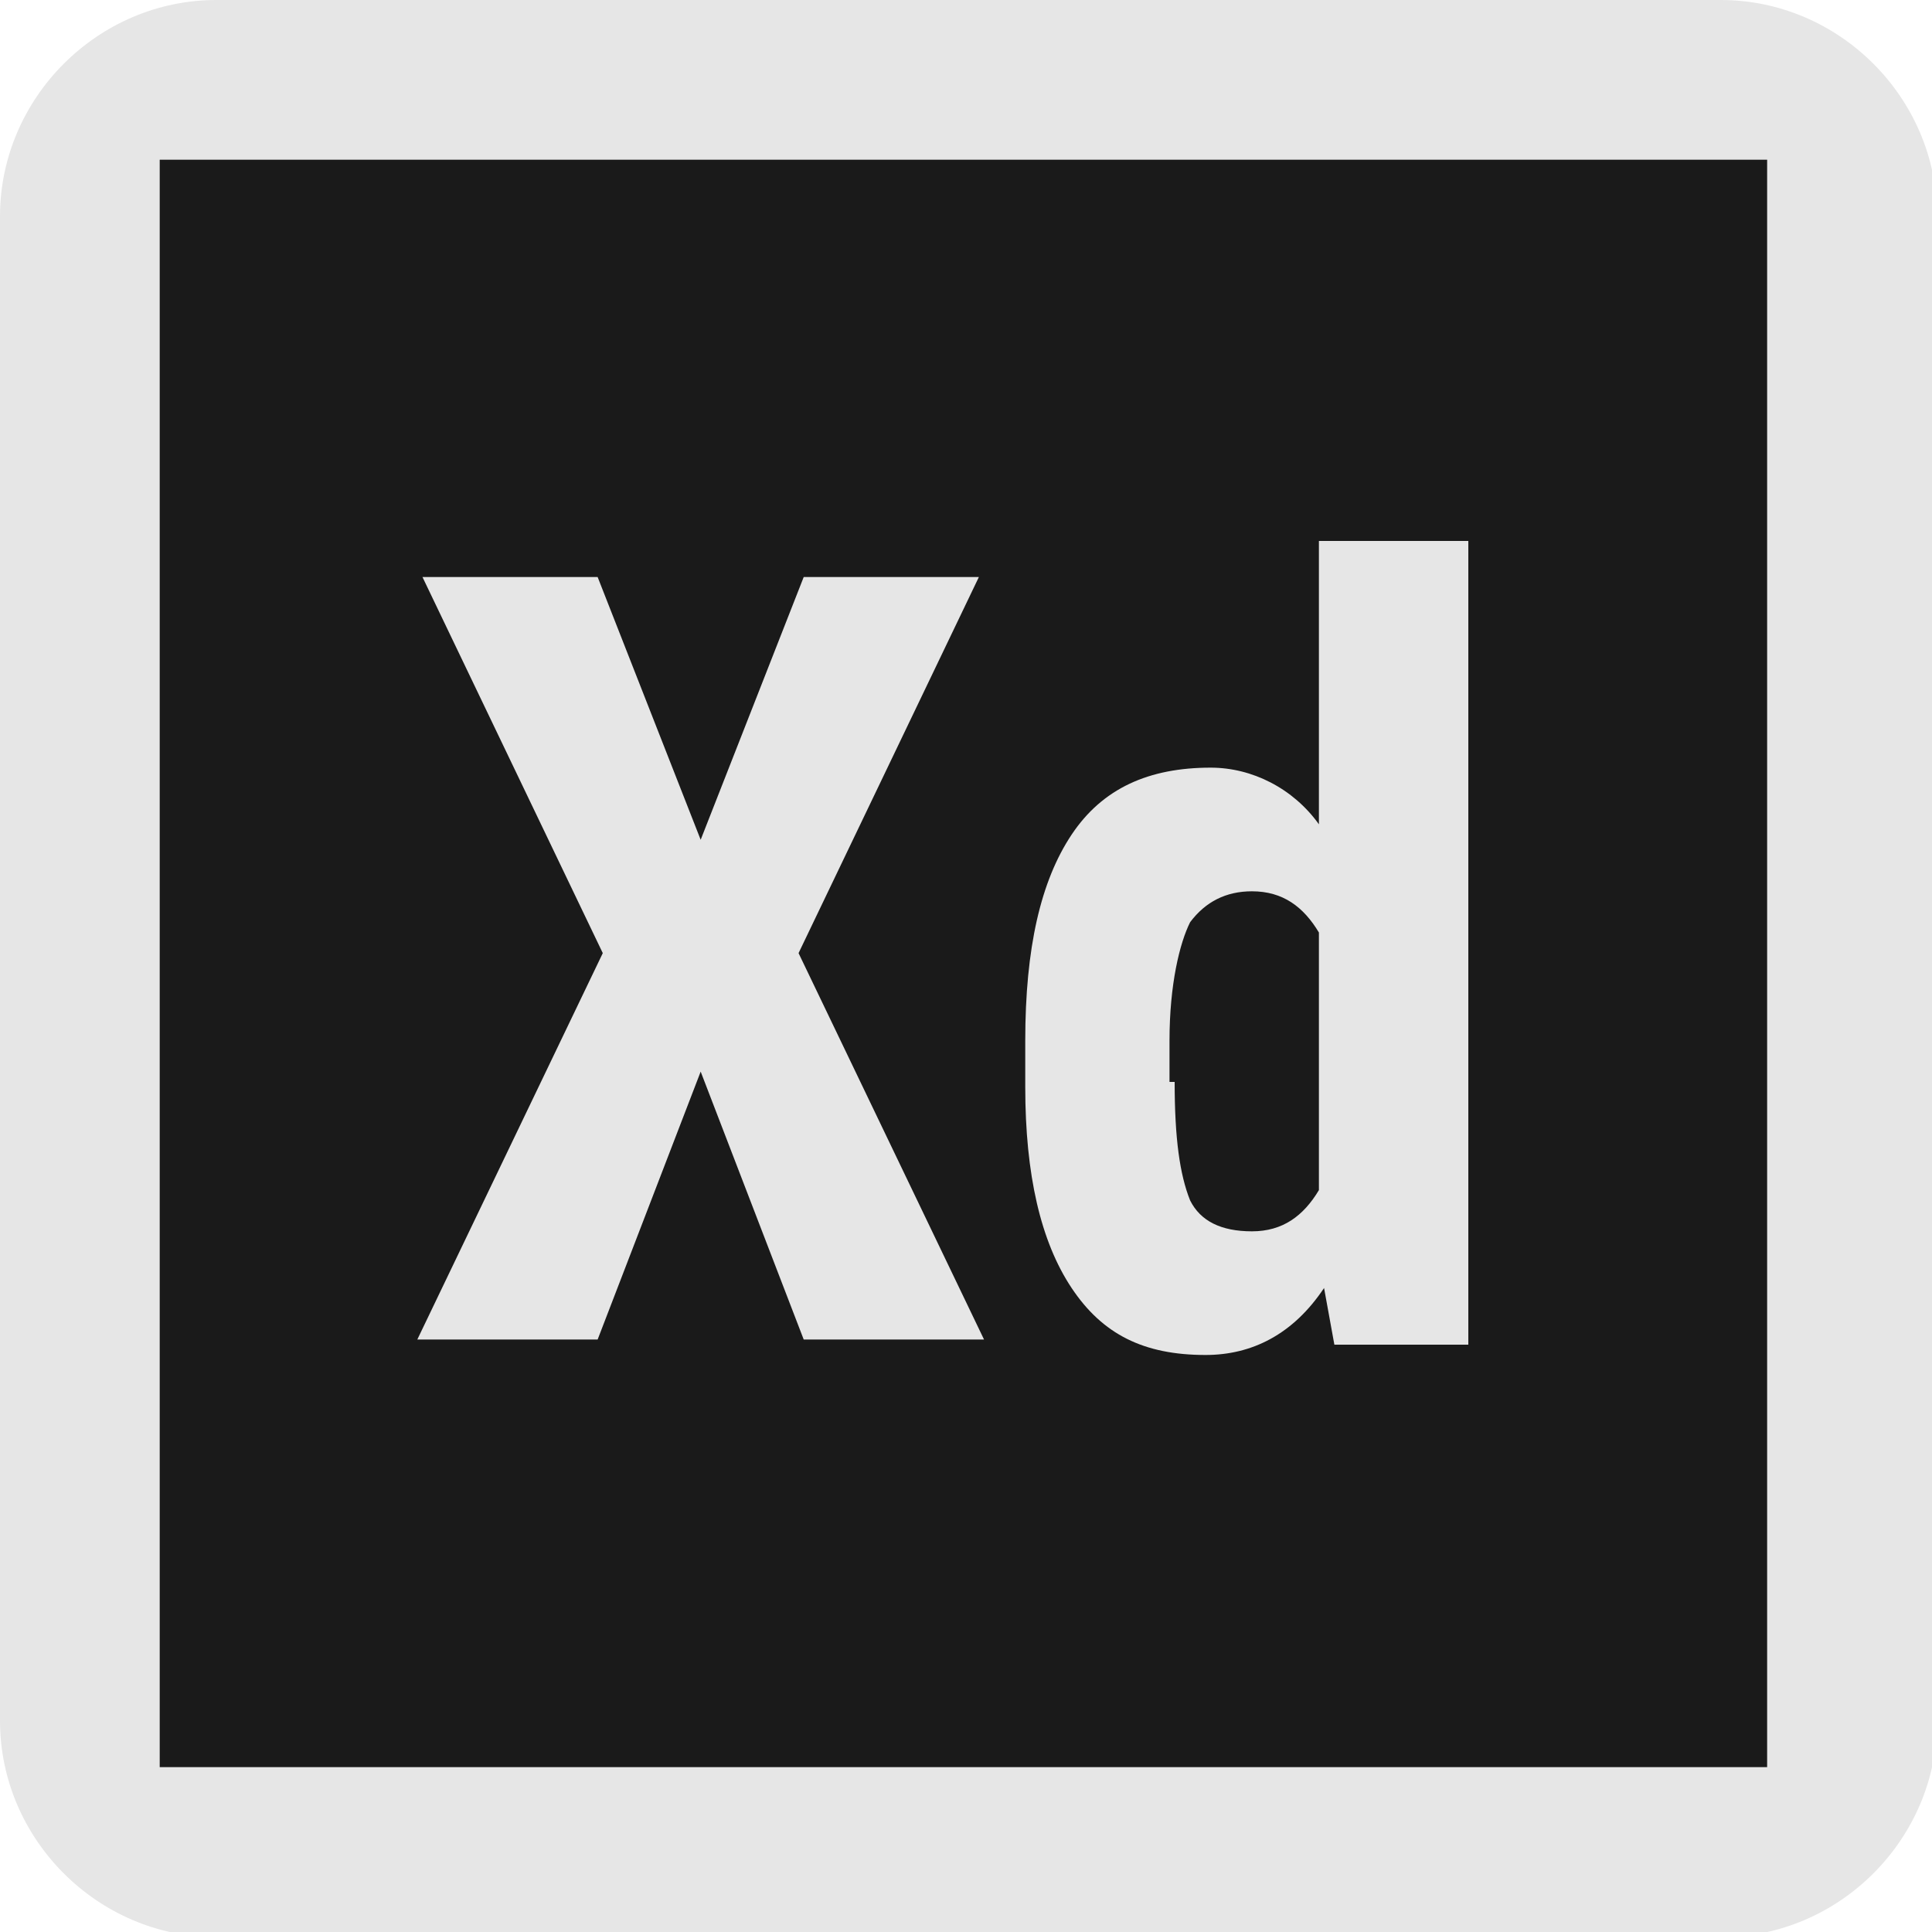 <?xml version="1.0" encoding="utf-8"?>
<!-- Generator: Adobe Illustrator 27.5.0, SVG Export Plug-In . SVG Version: 6.00 Build 0)  -->
<svg version="1.1" id="Layer_1" xmlns="http://www.w3.org/2000/svg" xmlns:xlink="http://www.w3.org/1999/xlink" x="0px" y="0px"
	 viewBox="0 0 37.5 37.5" style="enable-background:new 0 0 37.5 37.5;" xml:space="preserve">
<style type="text/css">
	.st0{fill:#E6E6E6;}
	.st1{fill:#1A1A1A;}
</style>
<path class="st0" d="M0,4.2C0,1.9,1.9,0,4.2,0h29.2c2.3,0,4.2,1.9,4.2,4.2v29.2c0,2.3-1.9,4.2-4.2,4.2H4.2c-2.3,0-4.2-1.9-4.2-4.2
	V4.2z"/>
<path class="st1" d="M3.1,3.1v31.2h31.2V3.1H3.1z M13.6,16.3l2-5.1h3.4l-3.5,7.3l3.6,7.5h-3.5l-2-5.2l-2,5.2H8.1l3.6-7.5l-3.5-7.3
	h3.4L13.6,16.3z M19.9,20.2c0-1.8,0.3-3.1,0.9-4c0.6-0.9,1.5-1.3,2.7-1.3c0.8,0,1.6,0.4,2.1,1.1v-5.5h2.9v15.6h-2.6L25.7,25
	c-0.6,0.9-1.4,1.3-2.3,1.3c-1.2,0-2-0.4-2.6-1.3c-0.6-0.9-0.9-2.2-0.9-3.9L19.9,20.2L19.9,20.2z M22.8,21c0,1.1,0.1,1.8,0.3,2.3
	c0.2,0.4,0.6,0.6,1.2,0.6c0.6,0,1-0.3,1.3-0.8v-5c-0.3-0.5-0.7-0.8-1.3-0.8c-0.5,0-0.9,0.2-1.2,0.6c-0.2,0.4-0.4,1.2-0.4,2.3V21z"/>
</svg>
